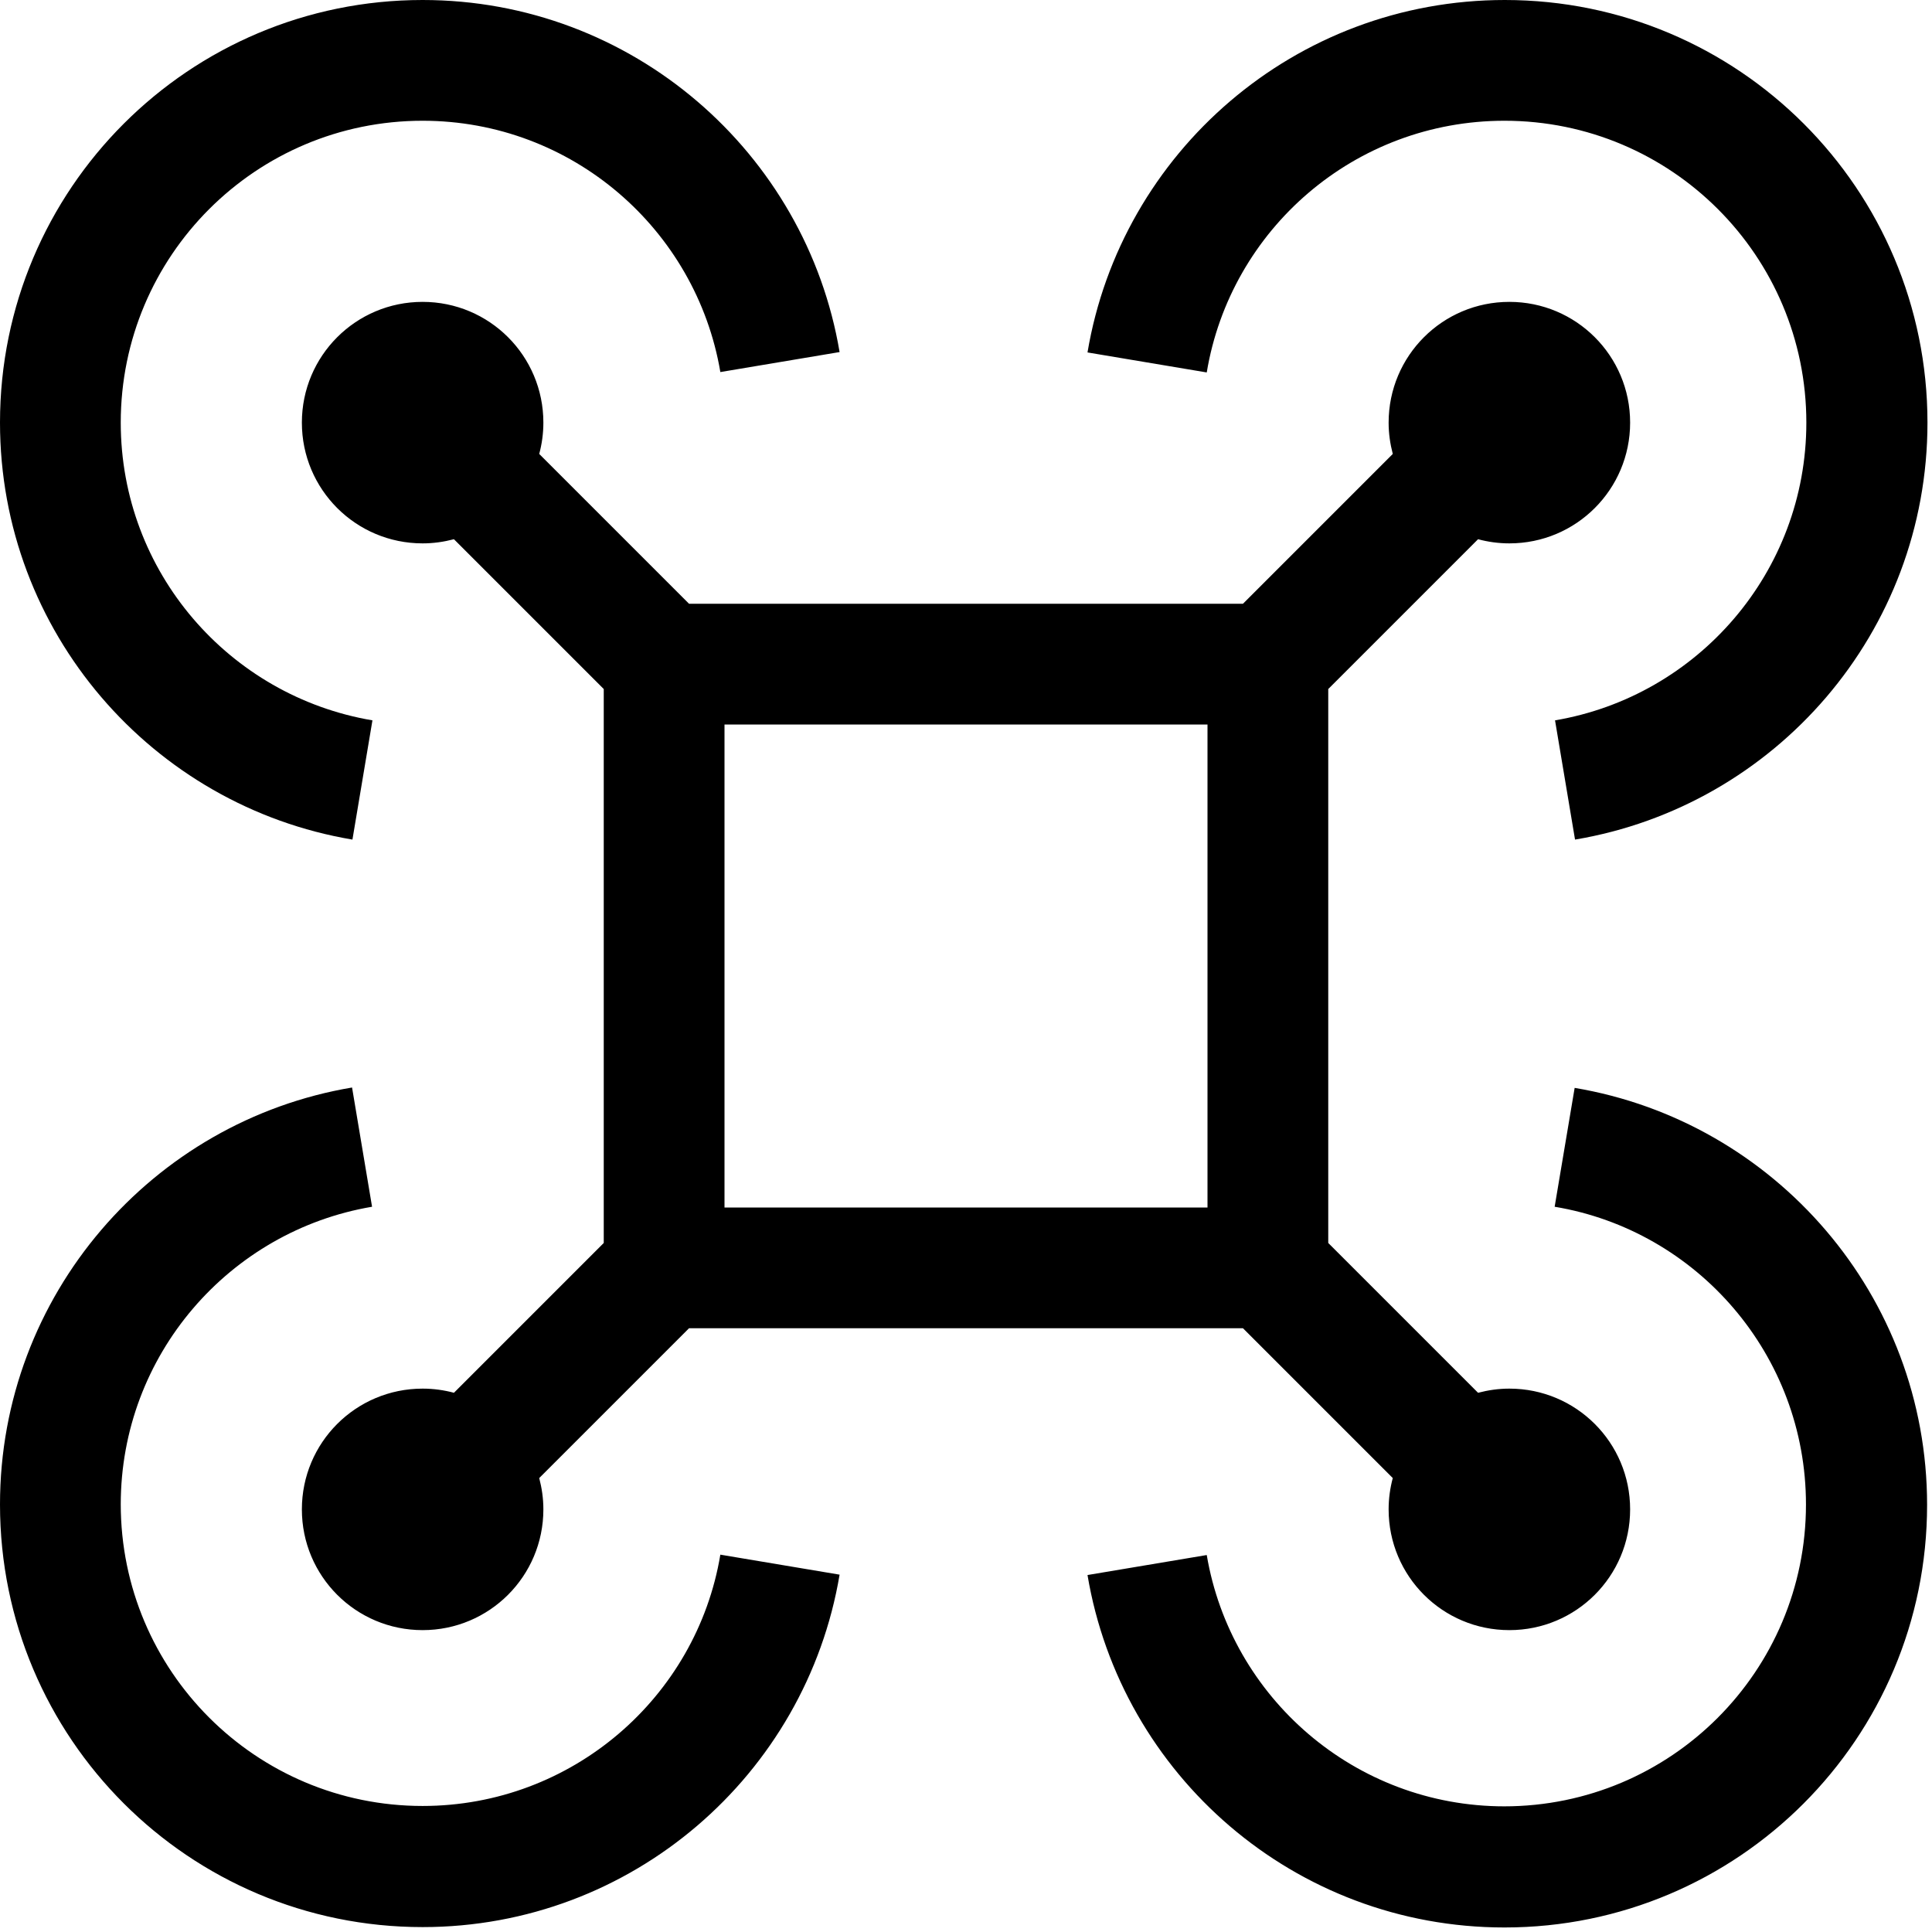 <svg fill="currentColor" xmlns="http://www.w3.org/2000/svg" viewBox="0 0 512 512"><!--! Font Awesome Pro 6.4.0 by @fontawesome - https://fontawesome.com License - https://fontawesome.com/license (Commercial License) Copyright 2023 Fonticons, Inc. --><path d="M112 32c39.6 0 72.5 28.8 78.9 66.6l31.6-5.3C213.6 40.4 167.5 0 112 0C50.1 0 0 50.1 0 112c0 55.5 40.4 101.6 93.4 110.5l5.3-31.6C60.8 184.5 32 151.6 32 112c0-44.2 35.8-80 80-80zm286.7 0c44.2 0 80 35.8 80 80c0 39.6-28.8 72.5-66.6 78.9l5.3 31.6c53-8.9 93.4-54.9 93.4-110.5c0-61.9-50.1-112-112-112C343.2 0 297.1 40.4 288.2 93.4l31.6 5.3C326.1 60.8 359 32 398.7 32zM32 398.7c0-39.6 28.8-72.5 66.6-78.9l-5.3-31.6C40.4 297.1 0 343.2 0 398.7c0 61.9 50.1 112 112 112c55.5 0 101.6-40.4 110.5-93.4L190.9 412c-6.3 37.8-39.3 66.6-78.9 66.6c-44.2 0-80-35.8-80-80zm366.7 80c-39.6 0-72.5-28.8-78.9-66.6l-31.6 5.3c8.9 53 54.9 93.4 110.5 93.4c61.9 0 112-50.1 112-112c0-55.5-40.4-101.6-93.4-110.5L412 319.8c37.8 6.3 66.6 39.3 66.6 78.9c0 44.2-35.8 80-80 80zM120.3 142.9L160 182.6V329.4l-39.7 39.7c-2.6-.7-5.4-1.1-8.3-1.1c-17.7 0-32 14.3-32 32s14.3 32 32 32s32-14.3 32-32c0-2.9-.4-5.6-1.1-8.3L182.6 352H329.4l39.7 39.7c-.7 2.6-1.1 5.4-1.1 8.3c0 17.7 14.3 32 32 32s32-14.3 32-32s-14.3-32-32-32c-2.9 0-5.6 .4-8.3 1.1L352 329.4V182.6l39.7-39.7c2.6 .7 5.4 1.1 8.3 1.1c17.7 0 32-14.3 32-32s-14.3-32-32-32s-32 14.3-32 32c0 2.9 .4 5.6 1.1 8.3L329.4 160H182.6l-39.7-39.7c.7-2.6 1.1-5.4 1.1-8.3c0-17.7-14.3-32-32-32s-32 14.3-32 32s14.3 32 32 32c2.9 0 5.6-.4 8.3-1.1zM192 320V192H320V320H192z"/></svg>